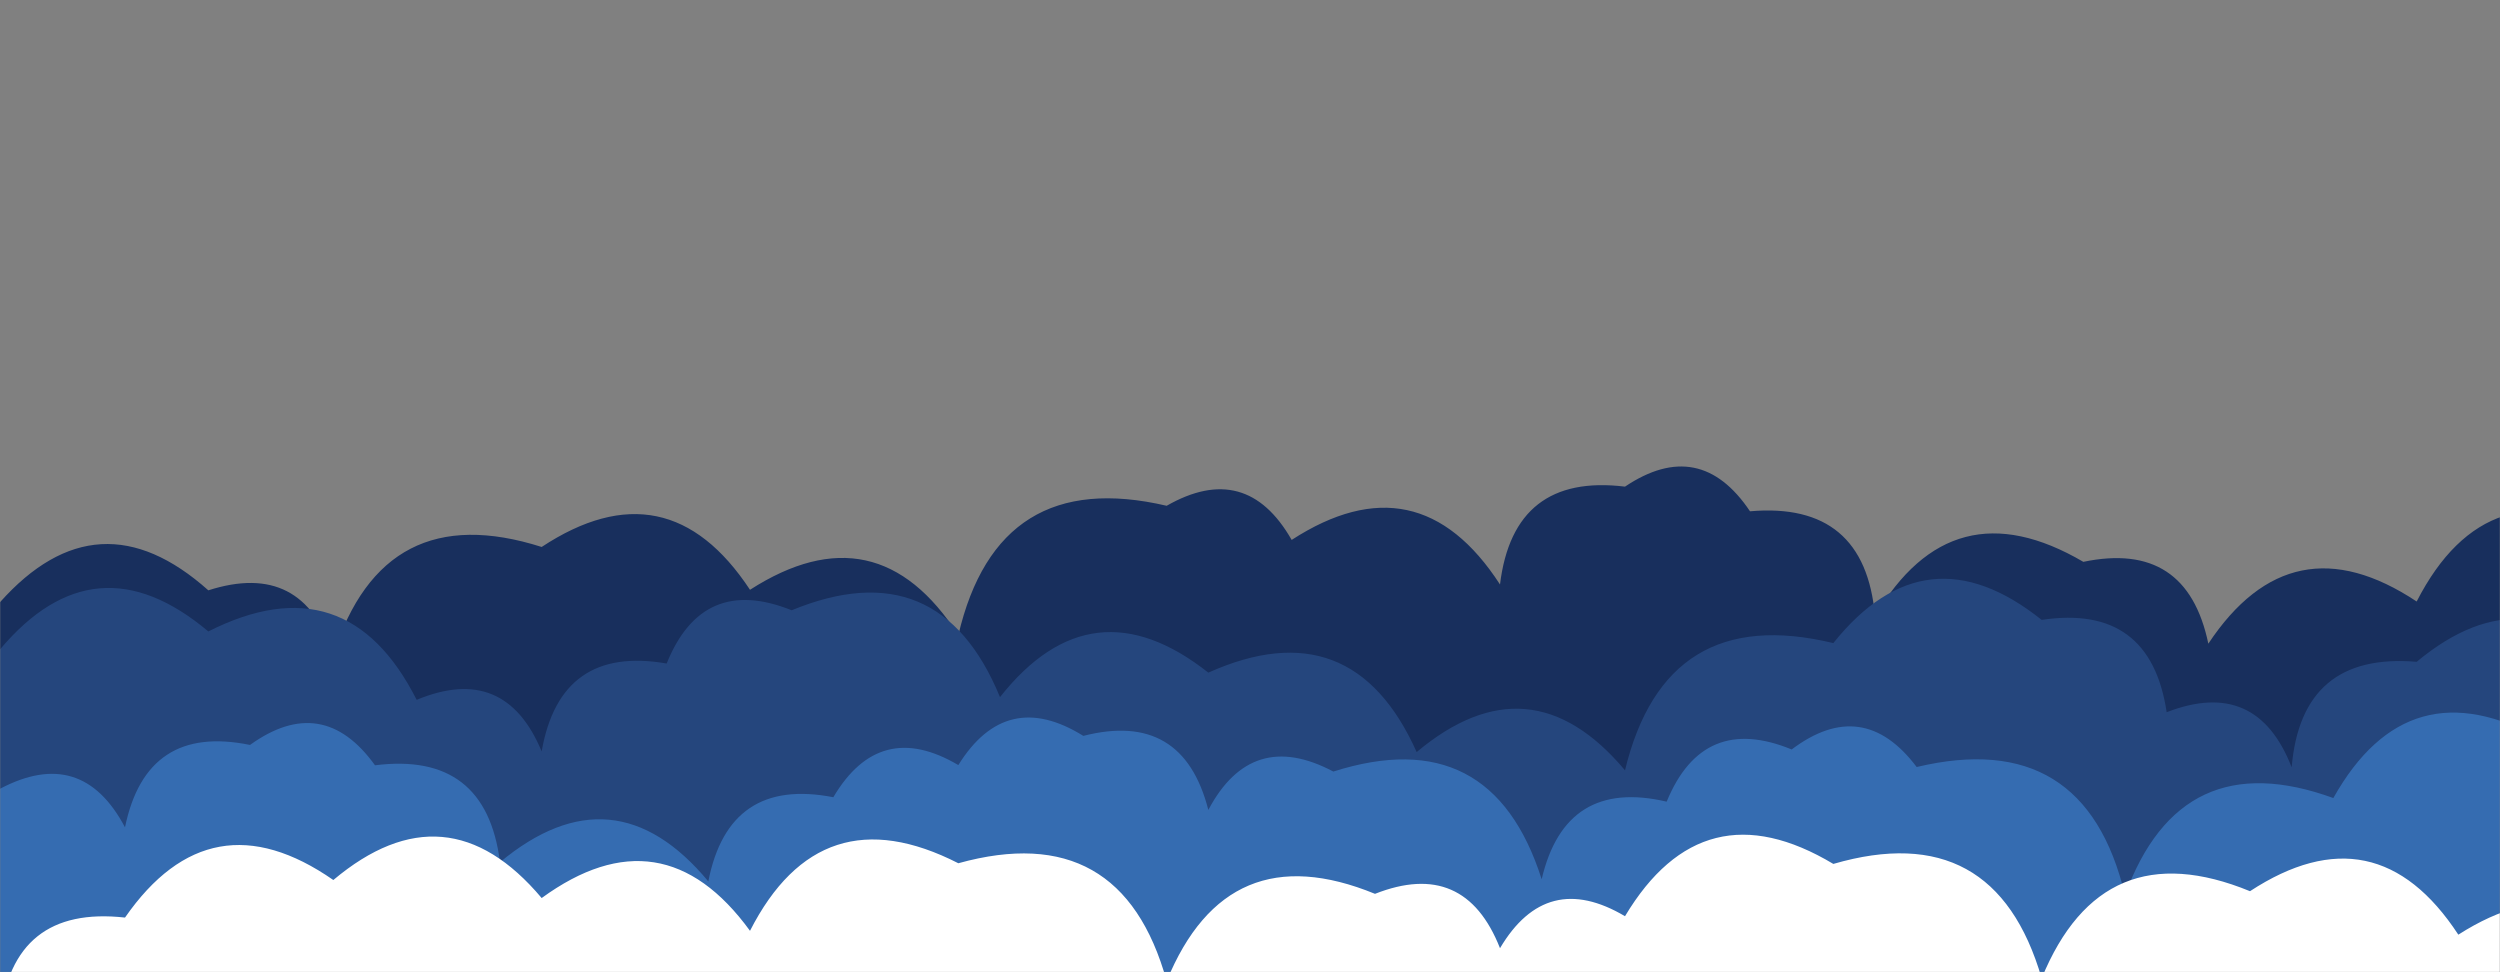 <svg xmlns="http://www.w3.org/2000/svg" version="1.1" xmlns:xlink="http://www.w3.org/1999/xlink" xmlns:svgjs="http://svgjs.com/svgjs" width="1440" height="560" preserveAspectRatio="none" viewBox="0 0 1440 560"><rect x="0" y="0" width="1440" height="560" fill="#808080" stroke="none"/><g mask="url(&quot;#SvgjsMask1001&quot;)" fill="none"><path d="M1512 560L0 560 L0 346.88Q56.57 283.45, 120 340.03Q174.52 322.55, 192 377.07Q220.99 286.06, 312 315.05Q384.33 267.38, 432 339.72Q505.07 292.79, 552 365.86Q574.74 268.6, 672 291.33Q717.83 265.16, 744 310.99Q816.84 263.83, 864 336.66Q871.82 272.48, 936 280.3Q979.1 251.4, 1008 294.5Q1074.24 288.74, 1080 354.98Q1124.32 279.3, 1200 323.62Q1259.57 311.19, 1272 370.76Q1319.86 298.62, 1392 346.47Q1432.65 267.13, 1512 307.78z" fill="#182f5d"></path><path d="M1512 560L0 560 L0 374.07Q54.82 308.89, 120 363.71Q199.7 323.41, 240 403.11Q290.85 381.96, 312 432.81Q322.69 371.5, 384 382.19Q404.67 330.86, 456 351.52Q541.01 316.53, 576 401.54Q628.95 334.49, 696 387.44Q778.88 350.31, 816 433.19Q881.26 378.45, 936 443.71Q959.36 347.07, 1056 370.43Q1109.32 303.75, 1176 357.06Q1238.59 347.65, 1248 410.24Q1299.87 390.11, 1320 441.98Q1325.61 375.59, 1392 381.2Q1457.55 326.75, 1512 392.29z" fill="#25467d"></path><path d="M1464 560L0 560 L0 454.34Q47.11 429.44, 72 476.55Q84.27 416.82, 144 429.09Q185.86 398.95, 216 440.81Q279.91 432.72, 288 496.63Q353.53 442.16, 408 507.7Q419.75 447.45, 480 459.21Q506.74 413.95, 552 440.69Q579.59 396.28, 624 423.87Q681.33 409.19, 696 466.52Q720.95 419.47, 768 444.42Q859.01 415.44, 888 506.45Q901.65 448.11, 960 461.76Q980.97 410.73, 1032 431.69Q1073.06 400.75, 1104 441.8Q1200.91 418.72, 1224 515.63Q1256.03 427.65, 1344 459.68Q1387.14 382.82, 1464 425.96z" fill="#356cb1"></path><path d="M1536 560L0 560 L0 586.12Q7.2 521.32, 72 528.52Q121.18 457.7, 192 506.89Q257.19 452.08, 312 517.27Q381.44 466.71, 432 536.15Q472.54 456.69, 552 497.23Q645.93 471.16, 672 565.1Q706.88 479.98, 792 514.85Q843.65 494.5, 864 546.16Q890.79 500.95, 936 527.74Q980.94 452.68, 1056 497.62Q1148.94 470.56, 1176 563.5Q1210.91 478.41, 1296 513.33Q1368.52 465.85, 1416 538.37Q1489.23 491.6, 1536 564.83z" fill="white"></path></g><defs><mask id="SvgjsMask1001"><rect width="1440" height="560" fill="#ffffff"></rect></mask></defs></svg>